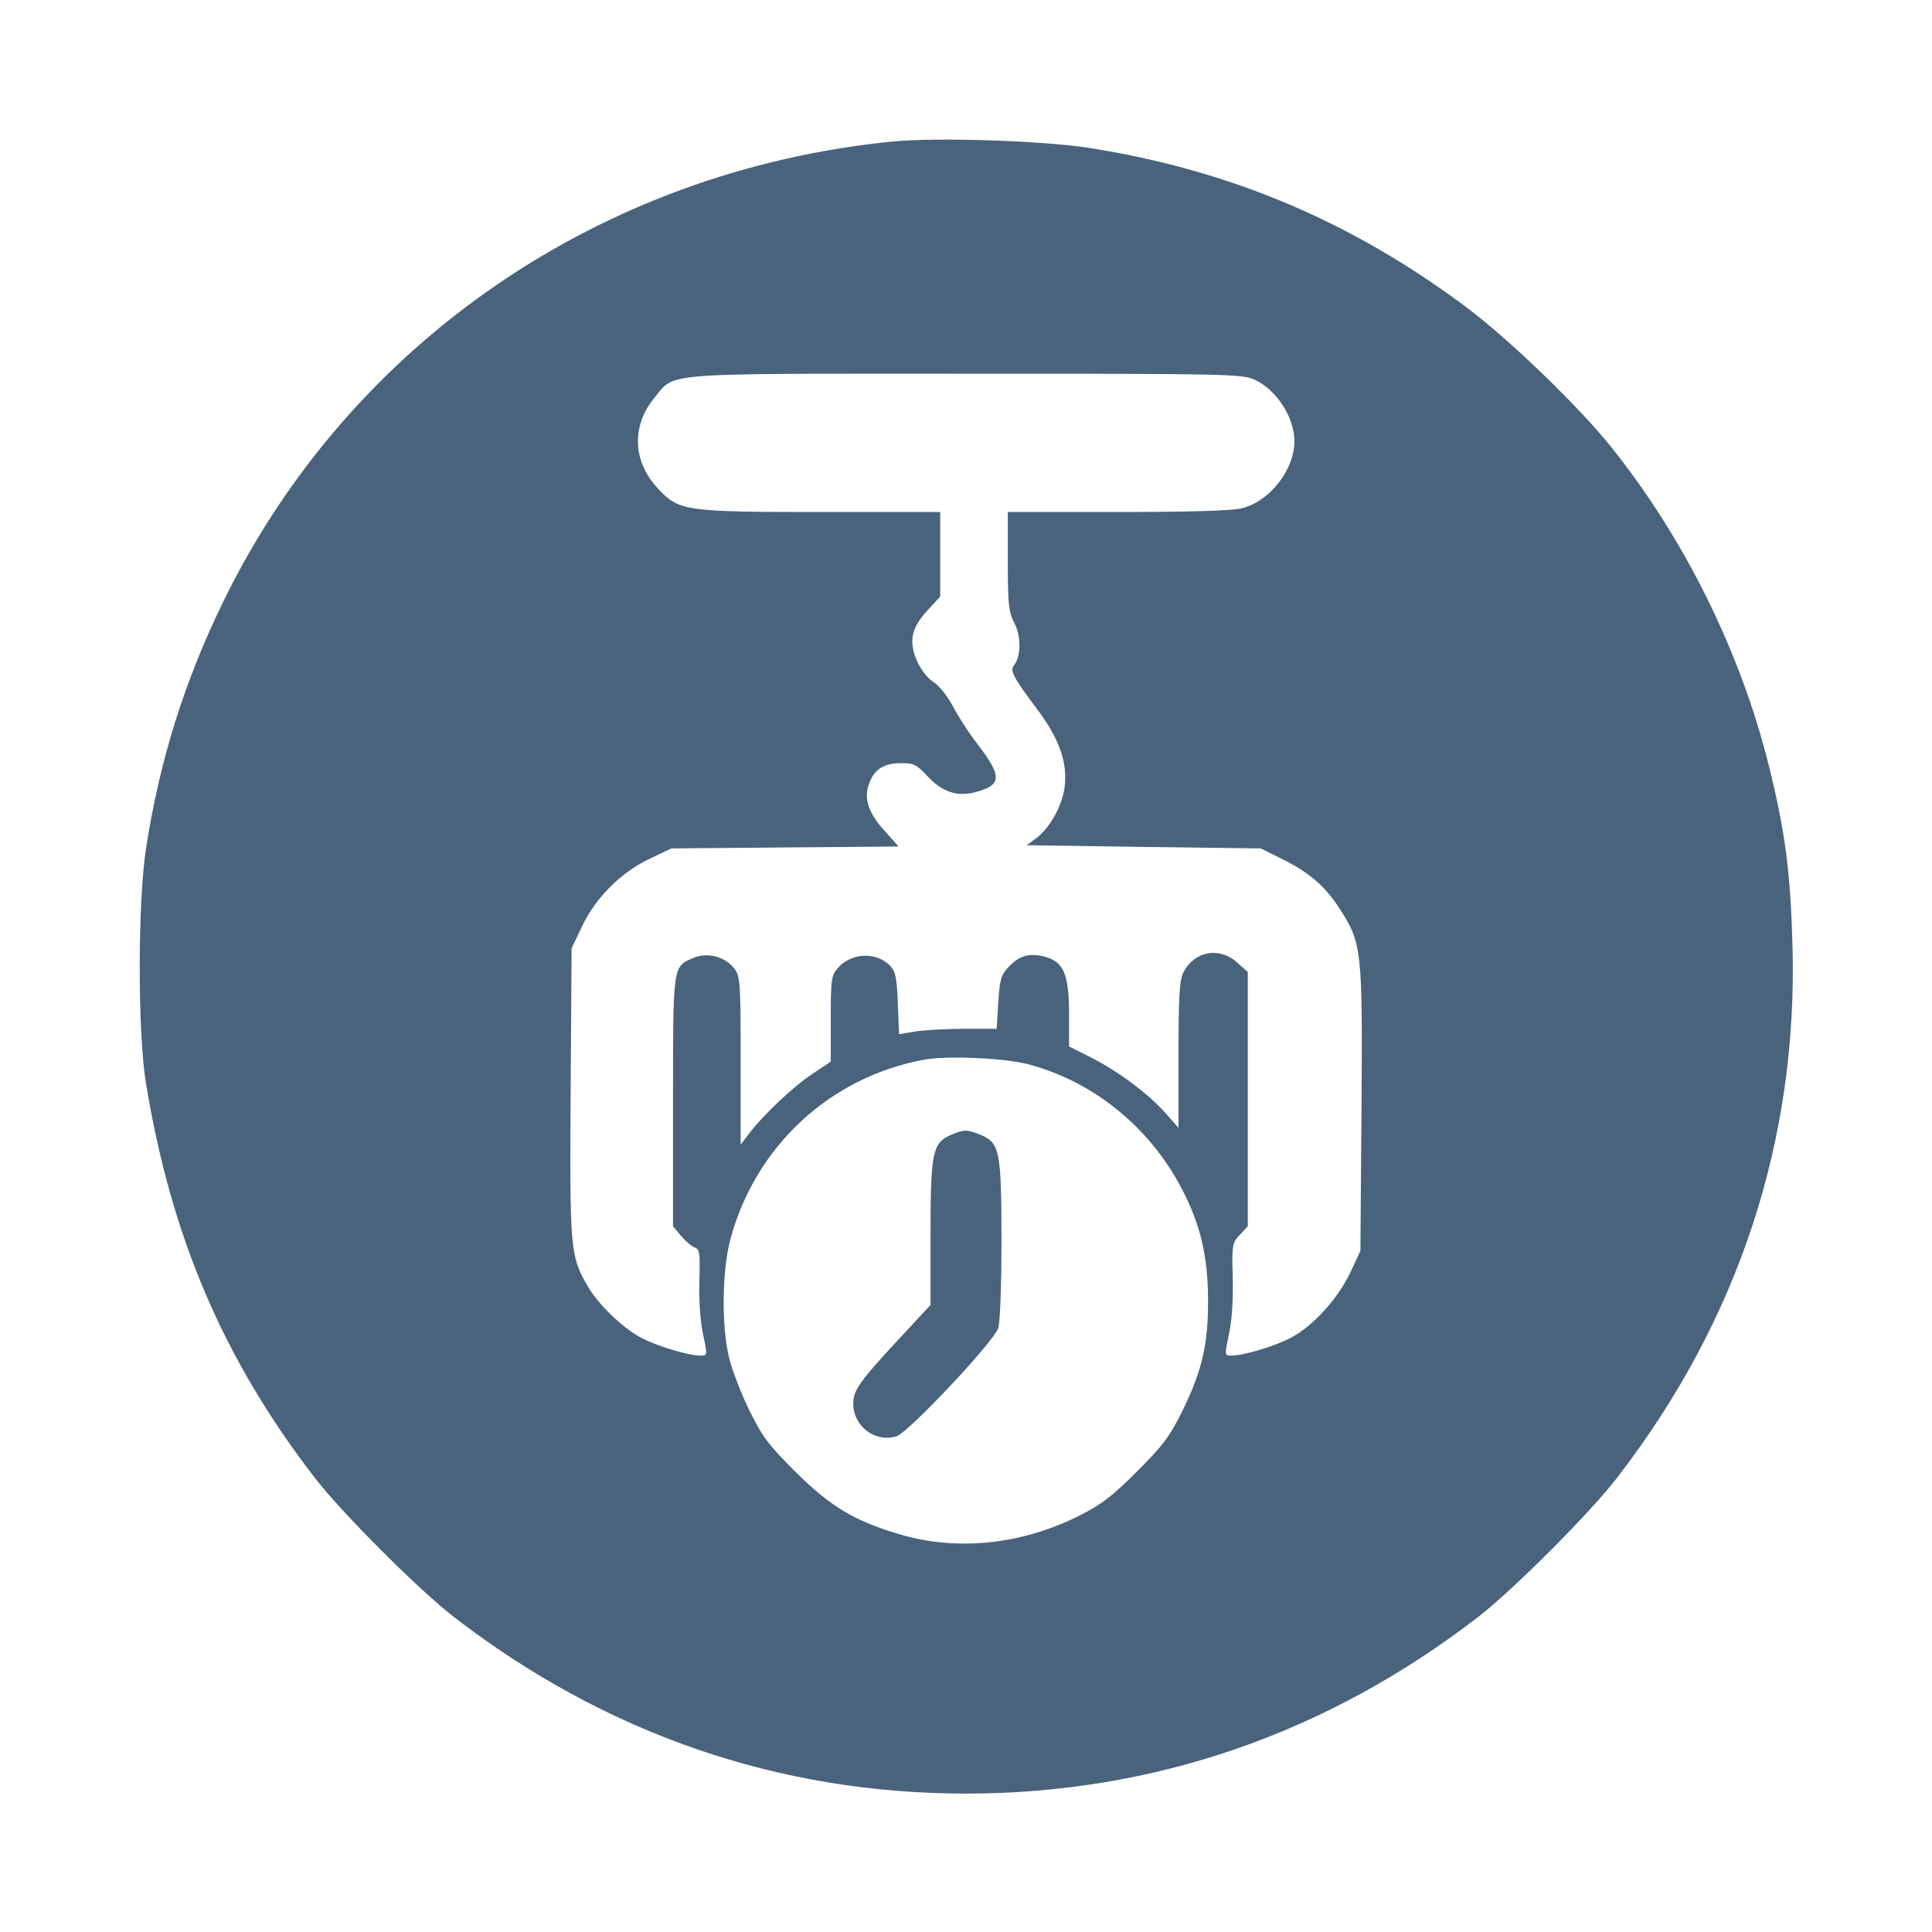 <svg xmlns="http://www.w3.org/2000/svg" fill="#49637C" viewBox="0 0 14 14"><path class="ic_m_fdemurrage" d="M6.463 1.026 C 4.353 1.237,2.537 2.484,1.623 4.349 C 1.338 4.931,1.158 5.504,1.058 6.148 C 0.998 6.542,0.997 7.483,1.058 7.852 C 1.242 8.968,1.620 9.852,2.282 10.710 C 2.479 10.965,3.035 11.521,3.290 11.718 C 4.387 12.564,5.643 12.997,7.000 12.997 C 8.357 12.997,9.613 12.564,10.710 11.718 C 10.965 11.521,11.520 10.966,11.719 10.707 C 12.598 9.569,13.029 8.260,12.989 6.848 C 12.974 6.317,12.937 6.034,12.820 5.557 C 12.614 4.724,12.204 3.896,11.667 3.229 C 11.427 2.932,10.930 2.454,10.624 2.225 C 9.793 1.604,8.913 1.233,7.894 1.072 C 7.554 1.019,6.785 0.994,6.463 1.026 M9.090 2.751 C 9.250 2.823,9.380 3.025,9.380 3.199 C 9.379 3.405,9.201 3.632,9.000 3.683 C 8.929 3.701,8.624 3.710,8.098 3.710 L 7.303 3.710 7.303 4.067 C 7.303 4.381,7.309 4.434,7.351 4.516 C 7.401 4.612,7.399 4.759,7.347 4.822 C 7.316 4.859,7.343 4.909,7.516 5.140 C 7.676 5.353,7.736 5.523,7.715 5.700 C 7.699 5.836,7.609 5.999,7.510 6.073 L 7.439 6.125 8.288 6.137 L 9.136 6.148 9.287 6.223 C 9.487 6.322,9.602 6.421,9.707 6.584 C 9.869 6.834,9.874 6.881,9.866 8.038 L 9.858 9.065 9.784 9.223 C 9.695 9.409,9.519 9.605,9.361 9.690 C 9.246 9.753,9.014 9.823,8.923 9.823 C 8.873 9.823,8.873 9.822,8.906 9.666 C 8.927 9.568,8.937 9.414,8.933 9.259 C 8.926 9.021,8.929 9.007,8.984 8.948 L 9.042 8.886 9.042 7.965 L 9.042 7.043 8.965 6.975 C 8.835 6.858,8.655 6.891,8.575 7.047 C 8.547 7.101,8.540 7.220,8.540 7.644 L 8.540 8.173 8.446 8.066 C 8.323 7.927,8.101 7.761,7.904 7.662 L 7.747 7.583 7.747 7.344 C 7.746 7.062,7.708 6.971,7.576 6.934 C 7.464 6.903,7.389 6.923,7.312 7.003 C 7.254 7.064,7.245 7.094,7.234 7.263 L 7.222 7.455 6.988 7.455 C 6.860 7.455,6.701 7.464,6.635 7.474 L 6.515 7.494 6.506 7.273 C 6.500 7.095,6.490 7.042,6.454 7.002 C 6.357 6.896,6.170 6.901,6.073 7.013 C 6.024 7.068,6.020 7.094,6.020 7.383 L 6.020 7.693 5.888 7.781 C 5.749 7.873,5.533 8.077,5.429 8.213 L 5.367 8.295 5.367 7.686 C 5.367 7.107,5.364 7.073,5.319 7.016 C 5.253 6.932,5.126 6.899,5.028 6.940 C 4.874 7.005,4.877 6.984,4.877 7.983 L 4.877 8.886 4.936 8.957 C 4.969 8.996,5.013 9.033,5.035 9.040 C 5.070 9.051,5.074 9.082,5.068 9.280 C 5.064 9.416,5.074 9.572,5.094 9.666 C 5.127 9.822,5.127 9.823,5.077 9.823 C 4.986 9.823,4.754 9.753,4.641 9.691 C 4.508 9.619,4.336 9.453,4.260 9.322 C 4.132 9.104,4.128 9.054,4.135 7.918 L 4.142 6.872 4.217 6.714 C 4.315 6.506,4.499 6.322,4.707 6.223 L 4.865 6.148 5.688 6.141 L 6.512 6.134 6.407 6.017 C 6.288 5.885,6.256 5.777,6.301 5.669 C 6.341 5.571,6.409 5.530,6.530 5.530 C 6.621 5.530,6.644 5.541,6.721 5.625 C 6.827 5.739,6.937 5.776,7.069 5.740 C 7.262 5.688,7.264 5.627,7.080 5.388 C 7.022 5.313,6.943 5.191,6.905 5.118 C 6.865 5.043,6.804 4.966,6.764 4.942 C 6.723 4.917,6.674 4.854,6.646 4.792 C 6.583 4.649,6.603 4.551,6.721 4.423 L 6.813 4.323 6.813 4.017 L 6.813 3.710 5.954 3.710 C 4.958 3.710,4.919 3.704,4.765 3.537 C 4.583 3.340,4.575 3.085,4.744 2.880 C 4.895 2.697,4.761 2.708,7.000 2.708 C 8.891 2.708,9.000 2.710,9.090 2.751 M7.455 7.713 C 7.926 7.839,8.332 8.169,8.564 8.615 C 8.699 8.873,8.753 9.103,8.754 9.415 C 8.756 9.739,8.711 9.932,8.570 10.220 C 8.477 10.409,8.428 10.474,8.238 10.664 C 8.057 10.845,7.978 10.905,7.817 10.985 C 7.398 11.194,6.937 11.241,6.522 11.119 C 6.192 11.022,6.017 10.917,5.762 10.663 C 5.571 10.473,5.523 10.410,5.430 10.220 C 5.370 10.098,5.304 9.925,5.282 9.835 C 5.228 9.605,5.232 9.210,5.292 8.983 C 5.472 8.306,6.018 7.801,6.702 7.678 C 6.869 7.648,7.284 7.667,7.455 7.713 M6.888 8.225 C 6.758 8.282,6.743 8.353,6.743 8.939 L 6.743 9.456 6.539 9.676 C 6.229 10.009,6.183 10.073,6.183 10.171 C 6.183 10.337,6.344 10.457,6.498 10.407 C 6.585 10.378,7.192 9.733,7.233 9.626 C 7.247 9.590,7.257 9.322,7.257 8.993 C 7.257 8.342,7.245 8.282,7.107 8.224 C 7.007 8.183,6.986 8.183,6.888 8.225 "  stroke="none" fill-rule="evenodd"></path></svg>